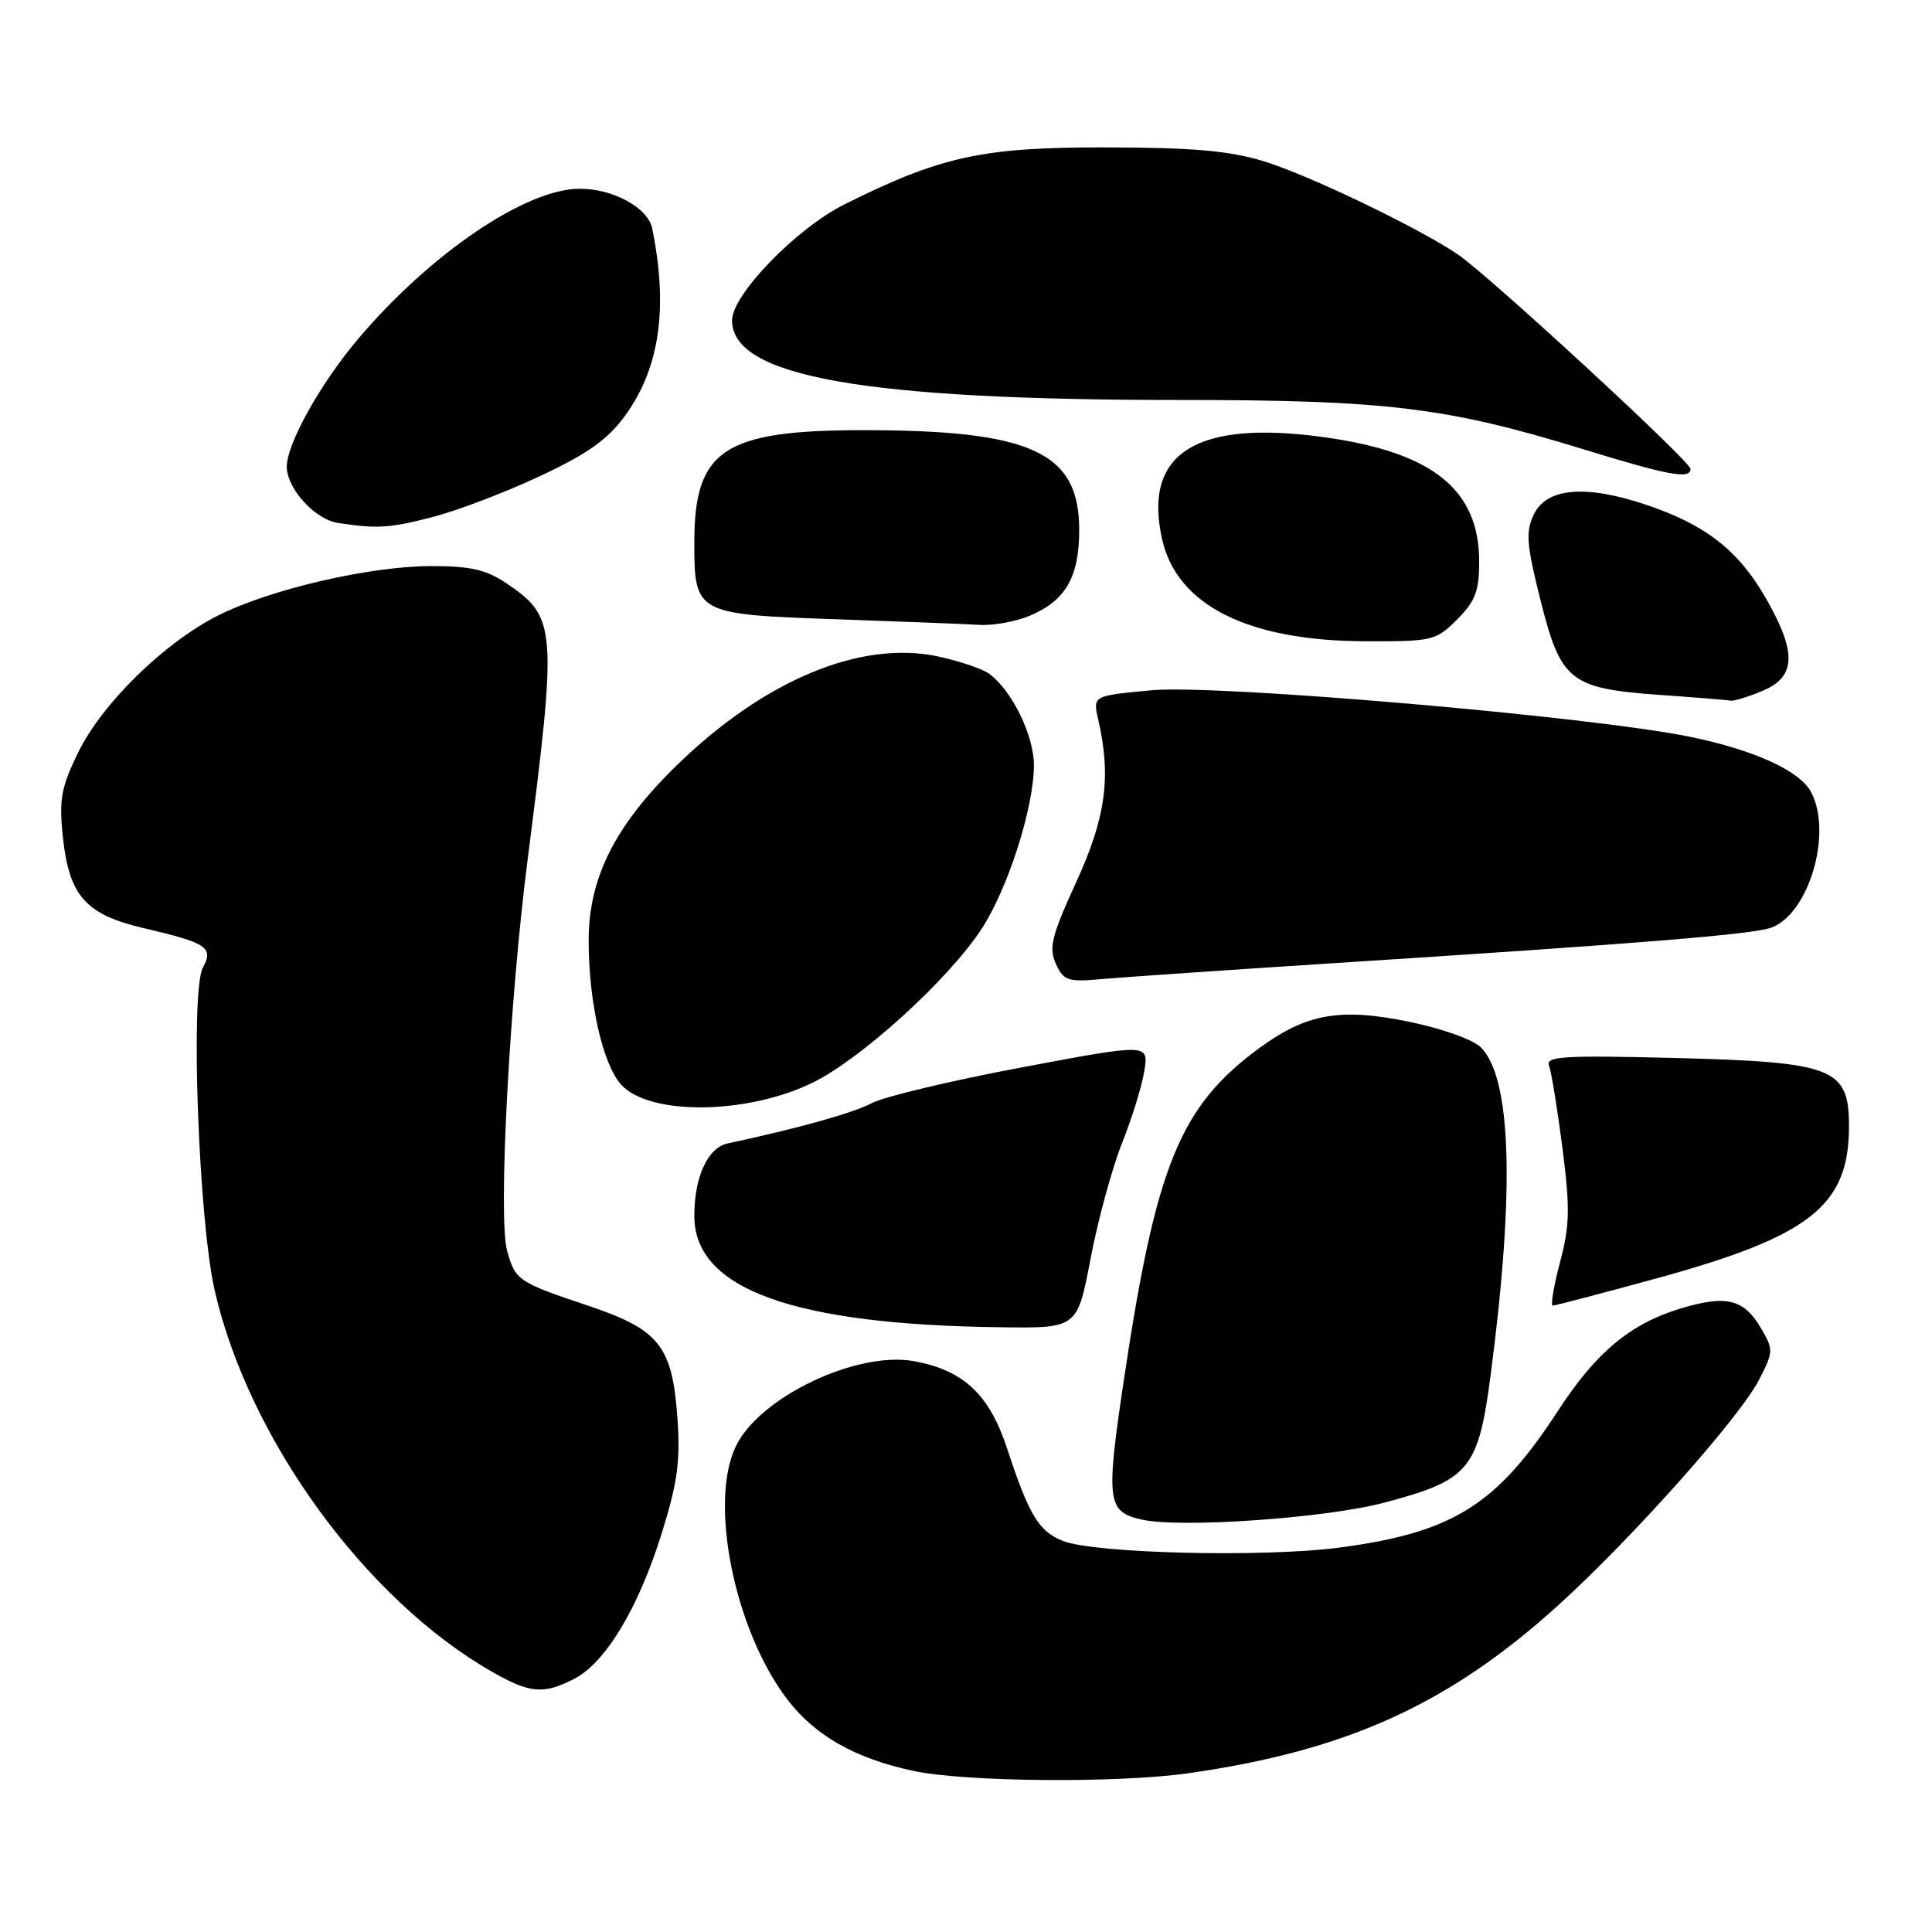 <?xml version="1.0" encoding="UTF-8" standalone="no"?>
<!DOCTYPE svg PUBLIC "-//W3C//DTD SVG 1.1//EN" "http://www.w3.org/Graphics/SVG/1.1/DTD/svg11.dtd" >
<svg xmlns="http://www.w3.org/2000/svg" xmlns:xlink="http://www.w3.org/1999/xlink" version="1.1" viewBox="0 0 256 256">
 <g >
 <path fill="currentColor"
d=" M 157.50 234.96 C 178.51 231.96 192.05 225.80 206.57 212.62 C 216.34 203.75 230.58 187.75 233.10 182.80 C 235.01 179.07 235.01 178.83 233.30 175.93 C 231.05 172.12 228.72 171.56 222.70 173.38 C 216.03 175.40 211.50 179.17 206.48 186.88 C 198.32 199.44 192.54 203.06 177.52 205.06 C 167.46 206.39 145.00 205.85 140.81 204.17 C 137.64 202.90 136.34 200.74 133.47 192.00 C 131.12 184.81 127.73 181.60 121.18 180.37 C 113.57 178.95 100.58 185.14 97.48 191.68 C 93.91 199.20 97.37 216.11 104.33 225.19 C 108.02 230.00 113.27 232.98 121.00 234.65 C 127.83 236.12 148.15 236.30 157.50 234.96 Z  M 76.11 222.44 C 80.24 220.31 84.59 213.08 87.67 203.21 C 89.78 196.44 90.17 193.61 89.76 187.87 C 89.08 178.33 87.36 176.17 77.90 173.00 C 68.62 169.89 68.27 169.65 67.19 165.71 C 65.99 161.35 67.49 132.73 69.92 113.84 C 73.86 83.13 73.75 81.77 67.09 77.28 C 64.41 75.48 62.33 75.00 57.10 75.01 C 48.96 75.02 35.71 78.10 28.83 81.59 C 21.72 85.19 13.53 93.22 10.37 99.68 C 8.12 104.27 7.82 105.92 8.31 110.73 C 9.14 118.72 11.29 121.17 19.11 123.00 C 27.46 124.95 28.32 125.54 26.88 128.23 C 25.20 131.37 26.31 161.63 28.45 171.00 C 32.95 190.65 48.42 211.93 65.18 221.51 C 70.24 224.40 72.03 224.55 76.11 222.44 Z  M 183.50 199.09 C 194.79 196.08 195.89 194.73 197.56 181.87 C 200.73 157.55 200.27 142.83 196.22 138.78 C 195.19 137.74 191.01 136.26 186.57 135.36 C 177.57 133.52 173.09 134.32 166.89 138.86 C 156.36 146.58 153.19 154.33 148.94 182.70 C 146.51 198.99 146.68 200.33 151.32 201.36 C 156.51 202.51 175.77 201.15 183.50 199.09 Z  M 144.51 166.75 C 145.48 161.66 147.35 154.81 148.66 151.51 C 149.98 148.22 151.31 143.89 151.63 141.90 C 152.21 138.27 152.21 138.27 135.36 141.44 C 126.09 143.18 117.15 145.31 115.50 146.18 C 112.98 147.50 105.78 149.51 96.42 151.51 C 93.78 152.07 92.00 155.95 92.00 161.12 C 92.00 170.80 105.03 175.53 132.63 175.87 C 142.75 176.00 142.75 176.00 144.51 166.75 Z  M 219.40 169.42 C 239.85 163.82 244.99 159.78 245.00 149.28 C 245.00 141.47 243.06 140.72 221.60 140.18 C 207.04 139.82 204.77 139.97 205.26 141.23 C 205.57 142.03 206.36 146.93 207.03 152.10 C 208.05 160.08 208.01 162.37 206.71 167.25 C 205.88 170.41 205.44 173.00 205.75 173.00 C 206.05 173.00 212.20 171.39 219.40 169.42 Z  M 107.68 143.46 C 114.09 140.32 125.52 129.94 129.98 123.22 C 133.51 117.89 137.00 107.03 137.00 101.39 C 136.99 97.45 134.14 91.59 131.12 89.31 C 130.23 88.64 127.15 87.59 124.28 86.98 C 113.99 84.79 101.17 90.16 89.56 101.52 C 81.46 109.44 78.00 116.36 78.00 124.62 C 78.00 132.75 79.84 140.95 82.29 143.70 C 85.98 147.84 98.96 147.72 107.68 143.46 Z  M 176.50 127.64 C 217.43 125.02 232.37 123.81 234.75 122.90 C 239.74 121.01 242.84 110.31 239.97 104.94 C 238.46 102.12 232.44 99.38 223.95 97.63 C 210.84 94.94 161.20 90.65 152.53 91.47 C 144.80 92.19 144.80 92.19 145.52 95.34 C 147.26 102.95 146.54 108.28 142.61 116.87 C 139.33 124.03 138.95 125.59 139.91 127.71 C 140.95 129.98 141.46 130.15 146.27 129.71 C 149.15 129.46 162.75 128.53 176.50 127.64 Z  M 233.53 91.55 C 237.99 89.69 238.11 86.48 234.01 79.31 C 230.34 72.92 226.06 69.57 218.20 66.91 C 210.11 64.18 204.93 64.62 203.23 68.19 C 202.14 70.48 202.27 72.16 204.12 79.51 C 206.81 90.26 208.03 91.23 219.93 92.08 C 224.64 92.41 228.85 92.75 229.28 92.84 C 229.71 92.93 231.62 92.35 233.53 91.55 Z  M 193.08 82.08 C 195.48 79.67 196.00 78.32 196.00 74.44 C 196.00 64.88 189.87 59.94 175.52 57.94 C 158.51 55.57 151.41 60.03 153.99 71.47 C 155.96 80.20 165.34 84.91 180.83 84.97 C 189.82 85.00 190.26 84.90 193.08 82.08 Z  M 136.40 81.61 C 141.20 79.60 143.00 76.49 143.00 70.20 C 143.00 59.92 136.68 57.00 114.41 57.00 C 95.91 57.00 92.00 59.59 92.00 71.86 C 92.00 81.30 92.20 81.41 110.67 82.05 C 119.38 82.35 127.98 82.69 129.78 82.80 C 131.59 82.91 134.57 82.37 136.40 81.61 Z  M 57.46 68.47 C 60.69 67.63 67.05 65.20 71.59 63.07 C 77.90 60.11 80.54 58.23 82.85 55.05 C 87.41 48.76 88.56 40.79 86.42 30.27 C 85.87 27.53 81.23 25.00 76.80 25.01 C 69.66 25.03 57.06 33.57 47.46 44.90 C 42.49 50.76 38.00 58.80 38.00 61.83 C 38.00 64.73 41.72 68.82 44.77 69.29 C 50.05 70.09 51.63 69.99 57.46 68.47 Z  M 224.00 62.13 C 224.00 61.14 197.32 36.54 193.21 33.74 C 188.05 30.22 173.33 23.15 167.43 21.36 C 162.87 19.97 158.03 19.55 146.50 19.53 C 130.20 19.50 124.64 20.71 111.90 27.08 C 105.51 30.27 97.00 39.05 97.00 42.45 C 97.00 49.91 114.44 53.00 156.43 53.00 C 183.65 53.00 191.77 53.99 209.54 59.45 C 221.11 63.01 224.00 63.55 224.00 62.13 Z "/>
</g>
</svg>